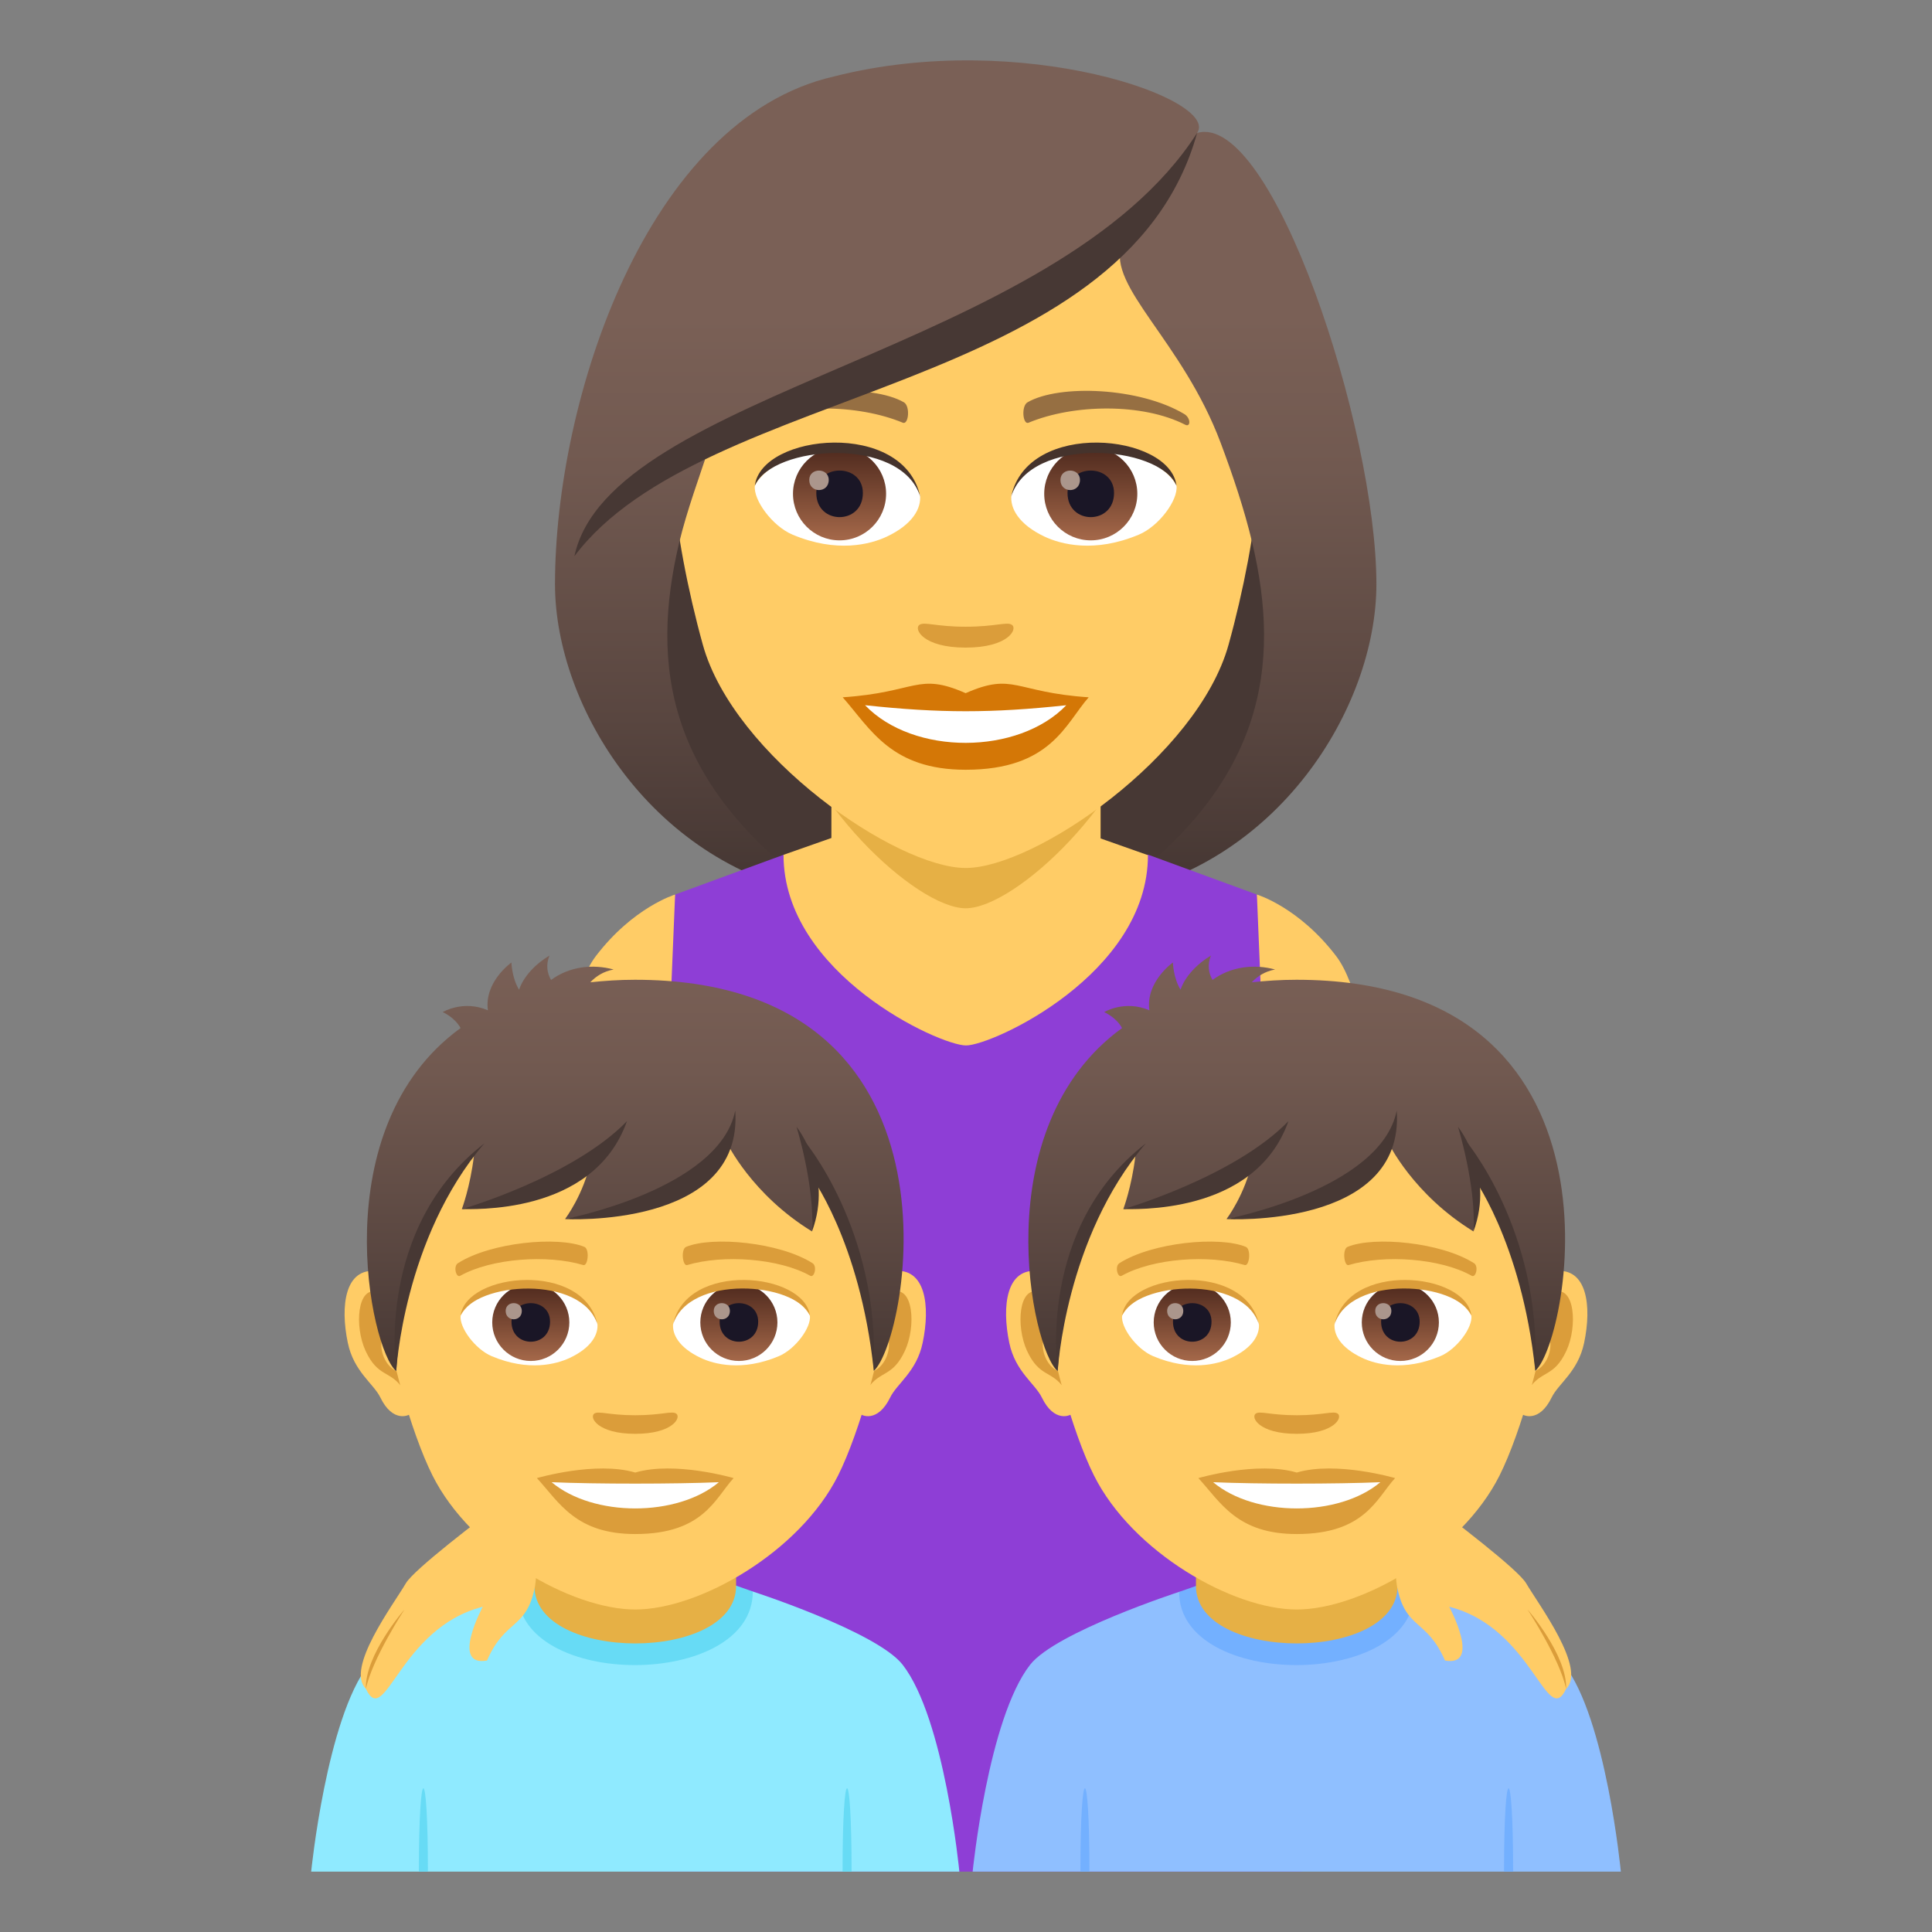 <?xml version="1.0" encoding="utf-8"?>
<!-- Generator: Adobe Illustrator 15.0.0, SVG Export Plug-In . SVG Version: 6.00 Build 0)  -->
<!DOCTYPE svg PUBLIC "-//W3C//DTD SVG 1.1//EN" "http://www.w3.org/Graphics/SVG/1.1/DTD/svg11.dtd">
<svg version="1.1" id="Layer_1" xmlns:x="http://ns.adobe.com/Extensibility/1.0/" xmlns:i="http://ns.adobe.com/AdobeIllustrator/10.0/" xmlns:graph="http://ns.adobe.com/Graphs/1.0/"
	 xmlns="http://www.w3.org/2000/svg" xmlns:xlink="http://www.w3.org/1999/xlink" xmlns:a="http://ns.adobe.com/AdobeSVGViewerExtensions/3.0/"
	 x="0px" y="0px" width="64px" height="64px" viewBox="0 0 64 64" enable-background="new 0 0 64 64" xml:space="preserve">
<rect x="0" y="0" width="64" height="64" fill="#808080" stroke="none"/>
<path fill="#473834" d="M36.682,29.691c9.389-3.755,8.449-12.673,8.449-12.673H18.848c0,0-0.939,8.918,8.447,12.673
	c0,0,1.879,0.47,4.693,0.47C34.807,30.161,36.682,29.691,36.682,29.691z"/>
<linearGradient id="SVGID_1_" gradientUnits="userSpaceOnUse" x1="41.139" y1="30.159" x2="41.139" y2="2.07">
	<stop  offset="0.05" style="stop-color:#473834"/>
	<stop  offset="0.227" style="stop-color:#594640"/>
	<stop  offset="0.52" style="stop-color:#715950"/>
	<stop  offset="0.7" style="stop-color:#7A6056"/>
	<a:midPointStop  offset="0.05" style="stop-color:#473834"/>
	<a:midPointStop  offset="0.4" style="stop-color:#473834"/>
	<a:midPointStop  offset="0.7" style="stop-color:#7A6056"/>
</linearGradient>
<path fill="url(#SVGID_1_)" d="M41.48,17.97c0.959,4.043,0.453,8.046-4.799,11.721c5.635-0.938,8.914-6.258,8.914-10.339
	L41.48,17.97z"/>
<linearGradient id="SVGID_2_" gradientUnits="userSpaceOnUse" x1="1757.974" y1="30.159" x2="1757.974" y2="2.07" gradientTransform="matrix(-1 0 0 1 1780.814 0)">
	<stop  offset="0.05" style="stop-color:#473834"/>
	<stop  offset="0.227" style="stop-color:#594640"/>
	<stop  offset="0.52" style="stop-color:#715950"/>
	<stop  offset="0.7" style="stop-color:#7A6056"/>
	<a:midPointStop  offset="0.05" style="stop-color:#473834"/>
	<a:midPointStop  offset="0.4" style="stop-color:#473834"/>
	<a:midPointStop  offset="0.7" style="stop-color:#7A6056"/>
</linearGradient>
<path fill="url(#SVGID_2_)" d="M22.5,17.97c-0.961,4.043-0.453,8.046,4.797,11.721c-5.633-0.938-8.912-6.258-8.912-10.339
	L22.5,17.97z"/>
<path fill="#8E3ED6" d="M40.869,47.001c0.049-3.23,0.715-2.713,1.275-6.918c0.346-2.592-0.508-10.45-0.508-10.45l-3.592-1.316
	h-12.09l-3.592,1.316c0,0-0.854,7.858-0.508,10.45c0.561,4.205,1.227,3.688,1.275,6.918c0.037,2.385-2.264,14.998-2.264,14.998
	h22.266C43.133,61.999,40.832,49.386,40.869,47.001z"/>
<path fill="#FFCC66" d="M38.027,28.328c0,3.939-5.154,6.304-6.027,6.304c-0.877,0-6.045-2.367-6.045-6.315l1.889-0.664h8.271
	L38.027,28.328z"/>
<path fill="#FFCC66" d="M36.459,27.79c0,3.826-8.918,3.826-8.918,0c0-1.302,0-4.233,0-4.233h8.918
	C36.459,23.556,36.459,26.488,36.459,27.79z"/>
<path fill="#E6B045" d="M25.758,22.91c0.73,3.576,4.59,7.178,6.232,7.178s5.5-3.602,6.23-7.178
	C38.572,21.191,25.408,21.191,25.758,22.91z"/>
<path fill="#FFCC66" d="M31.99,3.408c-6.813,0-10.092,5.547-9.684,12.68c0.086,1.433,0.484,3.501,0.977,5.272
	c1.021,3.684,6.41,7.393,8.707,7.393c2.295,0,7.684-3.709,8.707-7.393c0.492-1.771,0.891-3.84,0.975-5.272
	C42.08,8.955,38.803,3.408,31.99,3.408z"/>
<path fill="#D47706" d="M31.988,22.962c-1.596-0.702-1.607-0.028-4.072,0.137c0.924,1.051,1.605,2.4,4.072,2.4
	c2.83,0,3.309-1.533,4.076-2.4C33.598,22.934,33.586,22.26,31.988,22.962z"/>
<path fill="#FFFFFF" d="M28.656,23.361c1.607,1.674,5.078,1.652,6.666,0.001C32.846,23.627,31.133,23.627,28.656,23.361z"/>
<path fill="#966F42" d="M39.227,13.713c-1.479-0.882-4.133-0.99-5.184-0.389c-0.223,0.121-0.162,0.759,0.029,0.679
	c1.498-0.623,3.781-0.654,5.188,0.066C39.447,14.166,39.451,13.842,39.227,13.713z"/>
<path fill="#966F42" d="M24.752,13.713c1.479-0.882,4.133-0.99,5.186-0.389c0.223,0.121,0.162,0.759-0.031,0.679
	c-1.498-0.623-3.777-0.655-5.186,0.066C24.531,14.166,24.527,13.842,24.752,13.713z"/>
<path fill="#DB9D3A" d="M33.521,20.699c-0.164-0.113-0.543,0.062-1.533,0.062c-0.988,0-1.367-0.175-1.531-0.062
	c-0.193,0.137,0.115,0.754,1.531,0.754S33.717,20.836,33.521,20.699z"/>
<path id="Path_1710_" fill="#FFFFFF" d="M30.475,16.389c0.057,0.45-0.248,0.985-1.096,1.386c-0.539,0.255-1.658,0.555-3.129-0.066
	c-0.658-0.277-1.301-1.143-1.244-1.621C25.805,14.583,29.729,14.364,30.475,16.389z"/>
<linearGradient id="Oval_1_" gradientUnits="userSpaceOnUse" x1="-424.19" y1="479.54" x2="-424.19" y2="480.009" gradientTransform="matrix(6.57 0 0 -6.57 2814.78 3168.528)">
	<stop  offset="0" style="stop-color:#A6694A"/>
	<stop  offset="1" style="stop-color:#4F2A1E"/>
	<a:midPointStop  offset="0" style="stop-color:#A6694A"/>
	<a:midPointStop  offset="0.5" style="stop-color:#A6694A"/>
	<a:midPointStop  offset="1" style="stop-color:#4F2A1E"/>
</linearGradient>
<circle id="Oval_226_" fill="url(#Oval_1_)" cx="27.811" cy="16.358" r="1.542"/>
<path id="Path_1709_" fill="#1A1626" d="M27.041,16.331c0,1.066,1.543,1.066,1.543,0C28.584,15.34,27.041,15.34,27.041,16.331z"/>
<path id="Path_1708_" fill="#AB968C" d="M26.807,15.899c0,0.447,0.646,0.447,0.646,0C27.453,15.485,26.807,15.485,26.807,15.899z"/>
<path id="Path_1707_" fill="#45332C" d="M30.482,16.449c-0.627-2.012-4.895-1.715-5.477-0.361
	C25.221,14.354,29.947,13.897,30.482,16.449z"/>
<path id="Path_1706_" fill="#FFFFFF" d="M33.506,16.389c-0.059,0.45,0.248,0.985,1.094,1.386c0.539,0.255,1.658,0.555,3.129-0.066
	c0.66-0.277,1.303-1.143,1.244-1.621C38.176,14.583,34.252,14.364,33.506,16.389z"/>
<linearGradient id="Oval_2_" gradientUnits="userSpaceOnUse" x1="-425.622" y1="479.54" x2="-425.622" y2="480.009" gradientTransform="matrix(6.57 0 0 -6.57 2832.511 3168.528)">
	<stop  offset="0" style="stop-color:#A6694A"/>
	<stop  offset="1" style="stop-color:#4F2A1E"/>
	<a:midPointStop  offset="0" style="stop-color:#A6694A"/>
	<a:midPointStop  offset="0.5" style="stop-color:#A6694A"/>
	<a:midPointStop  offset="1" style="stop-color:#4F2A1E"/>
</linearGradient>
<circle id="Oval_225_" fill="url(#Oval_2_)" cx="36.133" cy="16.358" r="1.542"/>
<path id="Path_1705_" fill="#1A1626" d="M35.363,16.331c0,1.066,1.541,1.066,1.541,0C36.904,15.34,35.363,15.34,35.363,16.331z"/>
<path id="Path_1704_" fill="#AB968C" d="M35.129,15.899c0,0.447,0.646,0.447,0.646,0C35.775,15.485,35.129,15.485,35.129,15.899z"/>
<path id="Path_1703_" fill="#45332C" d="M33.498,16.449c0.625-2.011,4.891-1.723,5.475-0.361
	C38.758,14.354,34.031,13.897,33.498,16.449z"/>
<linearGradient id="SVGID_3_" gradientUnits="userSpaceOnUse" x1="31.991" y1="30.159" x2="31.991" y2="2.07">
	<stop  offset="0.05" style="stop-color:#473834"/>
	<stop  offset="0.227" style="stop-color:#594640"/>
	<stop  offset="0.52" style="stop-color:#715950"/>
	<stop  offset="0.7" style="stop-color:#7A6056"/>
	<a:midPointStop  offset="0.05" style="stop-color:#473834"/>
	<a:midPointStop  offset="0.4" style="stop-color:#473834"/>
	<a:midPointStop  offset="0.7" style="stop-color:#7A6056"/>
</linearGradient>
<path fill="url(#SVGID_3_)" d="M39.656,4.404c0.777-1.11-5.811-3.455-12.031-1.871c-6.213,1.423-9.24,10.731-9.24,16.819
	c0.537,0.441,3.484-0.658,4.115-1.382c0.258-1.065,0.662-2.162,1.041-3.298c4.666-2.701,9.947-3.338,13.611-6.571
	c-0.469,1.408,2.016,3.185,3.285,6.571c0.412,1.099,0.781,2.199,1.043,3.298c1.035,0.953,2.678,1.403,4.115,1.382
	C45.596,14.204,42.146,3.685,39.656,4.404z"/>
<path fill="#473834" d="M19.027,18.426c4.299-5.723,18.221-5.335,20.629-14.022C34.982,11.695,20.203,12.925,19.027,18.426z"/>
<path fill="#FFCC66" d="M21.932,40.065l0.432-10.432c0,0-1.387,0.413-2.629,2.043c-1.35,1.773-1.65,8.328-1.65,11.928
	C18.084,46.452,21.932,40.065,21.932,40.065z"/>
<path fill="#FFCC66" d="M42.068,40.065l-0.432-10.432c0,0,1.387,0.413,2.629,2.043c1.35,1.773,1.65,8.328,1.65,11.928
	C45.916,46.452,42.068,40.065,42.068,40.065z"/>
<path fill="#8FBFFF" d="M51.815,55.146c-0.85-1.091-4.963-2.425-4.963-2.425l-7.793,0.012c0,0-4.088,1.33-4.936,2.415
	C32.731,56.932,32.22,62,32.22,62h21.473C53.692,62,53.206,56.931,51.815,55.146z"/>
<path fill="#73B0FF" d="M39.06,52.733c0,3.242,7.793,3.229,7.793-0.012l-0.781-0.275h-6.195L39.06,52.733z"/>
<path fill="#E6B045" d="M39.618,52.538c0,2.537,6.678,2.537,6.678,0c0-0.863,0-2.808,0-2.808h-6.678
	C39.618,49.73,39.618,51.675,39.618,52.538z"/>
<path fill="#73B0FF" d="M36.089,62H35.79C35.79,58.319,36.089,58.319,36.089,62z"/>
<path fill="#73B0FF" d="M50.124,62h-0.301C49.823,58.319,50.124,58.319,50.124,62z"/>
<path id="Path_1852_" fill="#FFCC66" d="M34.397,42.108c1.066,0.129,1.834,3.729,1.166,4.679c-0.096,0.134-0.645,0.345-1.051-0.493
	c-0.227-0.465-0.877-0.852-1.078-1.81C33.177,43.257,33.339,41.979,34.397,42.108z"/>
<path id="Path_1851_" fill="#DB9D3A" d="M34.427,42.798c0.277,0.088,0.582,0.516,0.746,1.227c-0.973-0.211-0.729,1.422,0.115,1.452
	c-0.008,0.165-0.018,0.333-0.039,0.511c-0.406-0.596-0.82-0.356-1.229-1.244C33.651,43.944,33.739,42.581,34.427,42.798z"/>
<path id="Path_1850_" fill="#FFCC66" d="M51.513,42.108c-1.064,0.129-1.834,3.729-1.164,4.679c0.094,0.134,0.643,0.345,1.051-0.493
	c0.225-0.465,0.875-0.852,1.076-1.81C52.735,43.257,52.573,41.978,51.513,42.108z"/>
<path id="Path_1849_" fill="#DB9D3A" d="M50.739,44.021c0.164-0.708,0.467-1.136,0.744-1.224c0.689-0.219,0.777,1.146,0.408,1.945
	c-0.41,0.888-0.822,0.648-1.23,1.244c-0.02-0.178-0.031-0.348-0.037-0.512C51.458,45.436,51.698,43.823,50.739,44.021z"/>
<path fill="#FFCC66" d="M42.956,32.858c-5.822,0-8.627,4.404-8.275,10.528c0.07,1.231,0.834,4.047,1.557,5.489
	c1.273,2.545,4.6,4.442,6.719,4.442c2.117,0,5.447-1.897,6.719-4.442c0.723-1.442,1.486-4.258,1.557-5.489
	C51.583,37.263,48.778,32.858,42.956,32.858z"/>
<path id="Path_1848_" fill="#DB9D3A" d="M44.313,46.828c-0.145-0.101-0.482,0.054-1.357,0.054c-0.877,0-1.215-0.154-1.359-0.054
	c-0.17,0.122,0.104,0.669,1.359,0.669C44.21,47.497,44.485,46.95,44.313,46.828z"/>
<path id="Path_1847_" fill="#DB9D3A" d="M42.956,48.78c-1.313-0.387-3.258,0.184-3.258,0.184c0.74,0.807,1.283,1.853,3.258,1.853
	c2.262,0,2.646-1.188,3.258-1.853C46.214,48.964,44.267,48.392,42.956,48.78z"/>
<path id="Path_1846_" fill="#FFFFFF" d="M40.187,49.1c1.375,1.155,4.154,1.162,5.539,0C44.259,49.162,41.663,49.163,40.187,49.1z"/>
<path id="Path_1845_" fill="#FFFFFF" d="M41.7,43.831c0.047,0.375-0.205,0.816-0.908,1.148c-0.445,0.212-1.373,0.46-2.592-0.054
	c-0.545-0.23-1.078-0.948-1.029-1.345C37.831,42.336,41.081,42.153,41.7,43.831z"/>
<linearGradient id="Oval_3_" gradientUnits="userSpaceOnUse" x1="-422.412" y1="475.402" x2="-422.412" y2="475.791" gradientTransform="matrix(6.57 0 0 -6.57 2814.78 3168.528)">
	<stop  offset="0" style="stop-color:#A6694A"/>
	<stop  offset="1" style="stop-color:#4F2A1E"/>
	<a:midPointStop  offset="0" style="stop-color:#A6694A"/>
	<a:midPointStop  offset="0.5" style="stop-color:#A6694A"/>
	<a:midPointStop  offset="1" style="stop-color:#4F2A1E"/>
</linearGradient>
<circle id="Oval_236_" fill="url(#Oval_3_)" cx="39.495" cy="43.807" r="1.277"/>
<path id="Path_1844_" fill="#1A1626" d="M38.856,43.783c0,0.884,1.277,0.884,1.277,0C40.134,42.963,38.856,42.963,38.856,43.783z"/>
<path id="Path_1843_" fill="#AB968C" d="M38.663,43.426c0,0.37,0.535,0.37,0.535,0C39.198,43.082,38.663,43.082,38.663,43.426z"/>
<path id="Path_1842_" fill="#DB9D3A" d="M41.706,43.881c-0.518-1.667-4.055-1.421-4.535-0.3
	C37.349,42.146,41.265,41.767,41.706,43.881z"/>
<path id="Path_1841_" fill="#FFFFFF" d="M44.212,43.831c-0.049,0.375,0.205,0.816,0.906,1.148c0.445,0.212,1.373,0.46,2.594-0.054
	c0.545-0.23,1.078-0.948,1.029-1.345C48.081,42.336,44.829,42.153,44.212,43.831z"/>
<linearGradient id="Oval_4_" gradientUnits="userSpaceOnUse" x1="-424.061" y1="475.402" x2="-424.061" y2="475.791" gradientTransform="matrix(6.57 0 0 -6.57 2832.511 3168.528)">
	<stop  offset="0" style="stop-color:#A6694A"/>
	<stop  offset="1" style="stop-color:#4F2A1E"/>
	<a:midPointStop  offset="0" style="stop-color:#A6694A"/>
	<a:midPointStop  offset="0.5" style="stop-color:#A6694A"/>
	<a:midPointStop  offset="1" style="stop-color:#4F2A1E"/>
</linearGradient>
<circle id="Oval_235_" fill="url(#Oval_4_)" cx="46.388" cy="43.807" r="1.277"/>
<path id="Path_1840_" fill="#1A1626" d="M45.751,43.783c0,0.884,1.277,0.884,1.277,0C47.028,42.963,45.751,42.963,45.751,43.783z"/>
<path id="Path_1839_" fill="#AB968C" d="M45.556,43.426c0,0.37,0.535,0.37,0.535,0C46.091,43.082,45.556,43.082,45.556,43.426z"/>
<path id="Path_1838_" fill="#DB9D3A" d="M44.206,43.881c0.518-1.667,4.051-1.427,4.535-0.3
	C48.562,42.146,44.647,41.767,44.206,43.881z"/>
<path id="Path_1837_" fill="#DB9D3A" d="M48.823,41.841c-1.098-0.693-3.311-0.895-4.178-0.539c-0.186,0.067-0.125,0.648,0.029,0.605
	c1.195-0.357,3.051-0.223,4.078,0.355C48.892,42.339,48.991,41.938,48.823,41.841z"/>
<path id="Path_1836_" fill="#DB9D3A" d="M37.087,41.841c1.1-0.693,3.311-0.895,4.178-0.539c0.186,0.067,0.125,0.648-0.029,0.605
	c-1.195-0.357-3.049-0.223-4.08,0.356C37.019,42.339,36.919,41.938,37.087,41.841z"/>
<linearGradient id="SVGID_4_" gradientUnits="userSpaceOnUse" x1="42.955" y1="45.42" x2="42.955" y2="31.655">
	<stop  offset="0" style="stop-color:#473834"/>
	<stop  offset="0.272" style="stop-color:#594640"/>
	<stop  offset="0.723" style="stop-color:#715950"/>
	<stop  offset="1" style="stop-color:#7A6056"/>
	<a:midPointStop  offset="0" style="stop-color:#473834"/>
	<a:midPointStop  offset="0.4" style="stop-color:#473834"/>
	<a:midPointStop  offset="1" style="stop-color:#7A6056"/>
</linearGradient>
<path fill="url(#SVGID_4_)" d="M42.946,32.456c-0.525,0-1.012,0.034-1.48,0.084c0.195-0.205,0.438-0.362,0.773-0.424
	c-0.689-0.188-1.467-0.102-2.072,0.346c-0.127-0.216-0.18-0.494-0.053-0.808c-0.846,0.513-1.006,1.132-1.006,1.132
	c-0.242-0.391-0.254-0.902-0.254-0.902s-0.912,0.643-0.779,1.584c-0.814-0.354-1.498,0.059-1.498,0.059s0.4,0.172,0.592,0.529
	c-4.555,3.307-2.996,10.658-2.131,11.364c0,0,0.256-5.493,2.574-7.132c-0.125,1.037-0.402,1.768-0.402,1.768
	s2.275-0.359,4.279-1.638c-0.232,1.146-0.859,1.964-0.859,1.964s4.137-0.576,5.365-2.523c0,0,0.811,1.705,2.816,2.934
	c0,0,0.125-1.279-0.15-2.184c1.967,1.935,2.197,6.803,2.197,6.803C52.009,44.381,54.261,32.456,42.946,32.456z"/>
<path fill="#473834" d="M48.524,37.749l0.203,1.133c0,0,1.676,2.193,2.131,6.529C51.069,40.726,48.524,37.749,48.524,37.749z"/>
<path fill="#473834" d="M48.298,37.327c0,0,1.229,1.529,0.514,3.465C48.903,39.276,48.298,37.327,48.298,37.327z"/>
<path fill="#473834" d="M46.269,36.788c0.273,3.928-5.686,3.597-5.639,3.594C40.63,40.382,45.749,39.402,46.269,36.788z"/>
<path fill="#473834" d="M42.681,37.14c-1.119,3.167-5.229,2.894-5.471,2.916C37.21,40.056,40.884,38.993,42.681,37.14z"/>
<path fill="#473834" d="M37.954,37.879c-2.676,3.134-2.916,7.541-2.916,7.541S34.331,40.688,37.954,37.879z"/>
<path fill="#8FEAFF" d="M29.901,55.146c-0.85-1.091-4.963-2.425-4.963-2.425l-7.791,0.012c0,0-4.09,1.33-4.938,2.415
	C10.817,56.932,10.308,62,10.308,62H31.78C31.78,62,31.292,56.931,29.901,55.146z"/>
<path fill="#67DBF5" d="M17.147,52.733c0,3.242,7.791,3.229,7.791-0.012l-0.781-0.275h-6.195L17.147,52.733z"/>
<path fill="#E6B045" d="M17.704,52.538c0,2.537,6.68,2.537,6.68,0c0-0.863,0-2.808,0-2.808h-6.68
	C17.704,49.73,17.704,51.675,17.704,52.538z"/>
<path fill="#67DBF5" d="M14.175,62h-0.299C13.876,58.319,14.175,58.319,14.175,62z"/>
<path fill="#67DBF5" d="M28.21,62h-0.299C27.911,58.319,28.21,58.319,28.21,62z"/>
<path id="Path_1835_" fill="#FFCC66" d="M12.485,42.108c1.066,0.129,1.834,3.729,1.166,4.679c-0.096,0.134-0.645,0.345-1.051-0.493
	c-0.227-0.465-0.877-0.852-1.078-1.81C11.265,43.257,11.427,41.979,12.485,42.108z"/>
<path id="Path_1834_" fill="#DB9D3A" d="M12.515,42.798c0.277,0.088,0.582,0.516,0.746,1.227c-0.973-0.211-0.729,1.422,0.115,1.452
	c-0.008,0.165-0.018,0.333-0.039,0.511c-0.406-0.596-0.82-0.356-1.229-1.244C11.739,43.944,11.827,42.581,12.515,42.798z"/>
<path id="Path_1833_" fill="#FFCC66" d="M29.601,42.108c-1.064,0.129-1.834,3.729-1.164,4.679c0.094,0.134,0.643,0.345,1.051-0.493
	c0.225-0.465,0.875-0.852,1.076-1.81C30.823,43.257,30.661,41.978,29.601,42.108z"/>
<path id="Path_1832_" fill="#DB9D3A" d="M28.827,44.021c0.164-0.708,0.467-1.136,0.744-1.224c0.689-0.219,0.777,1.146,0.408,1.945
	c-0.41,0.888-0.822,0.648-1.23,1.244c-0.02-0.178-0.031-0.348-0.037-0.512C29.546,45.436,29.786,43.823,28.827,44.021z"/>
<path fill="#FFCC66" d="M21.044,32.858c-5.822,0-8.627,4.404-8.275,10.528c0.07,1.231,0.834,4.047,1.557,5.489
	c1.273,2.545,4.6,4.442,6.719,4.442c2.117,0,5.447-1.897,6.719-4.442c0.723-1.442,1.486-4.258,1.557-5.489
	C29.671,37.263,26.866,32.858,21.044,32.858z"/>
<path id="Path_1831_" fill="#DB9D3A" d="M22.401,46.828c-0.145-0.101-0.482,0.054-1.357,0.054c-0.877,0-1.215-0.154-1.359-0.054
	c-0.17,0.122,0.104,0.669,1.359,0.669C22.298,47.497,22.573,46.95,22.401,46.828z"/>
<path id="Path_1830_" fill="#DB9D3A" d="M21.044,48.78c-1.313-0.387-3.258,0.184-3.258,0.184c0.74,0.807,1.283,1.853,3.258,1.853
	c2.262,0,2.646-1.188,3.258-1.853C24.302,48.964,22.354,48.392,21.044,48.78z"/>
<path id="Path_1829_" fill="#FFFFFF" d="M18.274,49.1c1.375,1.155,4.154,1.162,5.539,0C22.347,49.162,19.751,49.163,18.274,49.1z"/>
<path id="Path_1828_" fill="#FFFFFF" d="M19.788,43.831c0.047,0.375-0.205,0.816-0.908,1.148c-0.445,0.212-1.373,0.46-2.592-0.054
	c-0.545-0.23-1.078-0.948-1.029-1.345C15.919,42.336,19.169,42.153,19.788,43.831z"/>
<linearGradient id="Oval_5_" gradientUnits="userSpaceOnUse" x1="-425.747" y1="475.402" x2="-425.747" y2="475.791" gradientTransform="matrix(6.57 0 0 -6.57 2814.78 3168.528)">
	<stop  offset="0" style="stop-color:#A6694A"/>
	<stop  offset="1" style="stop-color:#4F2A1E"/>
	<a:midPointStop  offset="0" style="stop-color:#A6694A"/>
	<a:midPointStop  offset="0.5" style="stop-color:#A6694A"/>
	<a:midPointStop  offset="1" style="stop-color:#4F2A1E"/>
</linearGradient>
<circle id="Oval_234_" fill="url(#Oval_5_)" cx="17.583" cy="43.807" r="1.277"/>
<path id="Path_1827_" fill="#1A1626" d="M16.944,43.783c0,0.884,1.277,0.884,1.277,0C18.222,42.963,16.944,42.963,16.944,43.783z"/>
<path id="Path_1826_" fill="#AB968C" d="M16.751,43.426c0,0.37,0.535,0.37,0.535,0C17.286,43.082,16.751,43.082,16.751,43.426z"/>
<path id="Path_1825_" fill="#DB9D3A" d="M19.794,43.881c-0.518-1.667-4.055-1.421-4.535-0.3
	C15.437,42.146,19.353,41.767,19.794,43.881z"/>
<path id="Path_1824_" fill="#FFFFFF" d="M22.3,43.831c-0.049,0.375,0.205,0.816,0.906,1.148c0.445,0.212,1.373,0.46,2.594-0.054
	c0.545-0.23,1.078-0.948,1.029-1.345C26.169,42.336,22.917,42.153,22.3,43.831z"/>
<linearGradient id="Oval_6_" gradientUnits="userSpaceOnUse" x1="-427.396" y1="475.402" x2="-427.396" y2="475.791" gradientTransform="matrix(6.57 0 0 -6.57 2832.511 3168.528)">
	<stop  offset="0" style="stop-color:#A6694A"/>
	<stop  offset="1" style="stop-color:#4F2A1E"/>
	<a:midPointStop  offset="0" style="stop-color:#A6694A"/>
	<a:midPointStop  offset="0.5" style="stop-color:#A6694A"/>
	<a:midPointStop  offset="1" style="stop-color:#4F2A1E"/>
</linearGradient>
<circle id="Oval_233_" fill="url(#Oval_6_)" cx="24.476" cy="43.807" r="1.277"/>
<path id="Path_1823_" fill="#1A1626" d="M23.839,43.783c0,0.884,1.277,0.884,1.277,0C25.116,42.963,23.839,42.963,23.839,43.783z"/>
<path id="Path_1822_" fill="#AB968C" d="M23.644,43.426c0,0.37,0.535,0.37,0.535,0C24.179,43.082,23.644,43.082,23.644,43.426z"/>
<path id="Path_1821_" fill="#DB9D3A" d="M22.294,43.881c0.518-1.667,4.051-1.427,4.535-0.3
	C26.649,42.146,22.735,41.767,22.294,43.881z"/>
<path id="Path_1820_" fill="#DB9D3A" d="M26.911,41.841c-1.098-0.693-3.311-0.895-4.178-0.539c-0.186,0.067-0.125,0.648,0.029,0.605
	c1.195-0.357,3.051-0.223,4.078,0.355C26.979,42.339,27.079,41.938,26.911,41.841z"/>
<path id="Path_1819_" fill="#DB9D3A" d="M15.175,41.841c1.1-0.693,3.311-0.895,4.178-0.539c0.186,0.067,0.125,0.648-0.029,0.605
	c-1.195-0.357-3.049-0.223-4.08,0.356C15.106,42.339,15.007,41.938,15.175,41.841z"/>
<linearGradient id="SVGID_5_" gradientUnits="userSpaceOnUse" x1="21.044" y1="45.42" x2="21.044" y2="31.655">
	<stop  offset="0" style="stop-color:#473834"/>
	<stop  offset="0.272" style="stop-color:#594640"/>
	<stop  offset="0.723" style="stop-color:#715950"/>
	<stop  offset="1" style="stop-color:#7A6056"/>
	<a:midPointStop  offset="0" style="stop-color:#473834"/>
	<a:midPointStop  offset="0.4" style="stop-color:#473834"/>
	<a:midPointStop  offset="1" style="stop-color:#7A6056"/>
</linearGradient>
<path fill="url(#SVGID_5_)" d="M21.034,32.456c-0.525,0-1.012,0.034-1.48,0.084c0.195-0.205,0.438-0.362,0.773-0.424
	c-0.689-0.188-1.467-0.102-2.072,0.346c-0.127-0.216-0.18-0.494-0.053-0.808c-0.846,0.513-1.006,1.132-1.006,1.132
	c-0.242-0.391-0.254-0.902-0.254-0.902s-0.912,0.643-0.779,1.584c-0.814-0.354-1.498,0.059-1.498,0.059s0.4,0.172,0.592,0.529
	c-4.555,3.307-2.996,10.658-2.131,11.364c0,0,0.256-5.493,2.574-7.132c-0.125,1.037-0.402,1.768-0.402,1.768
	s2.275-0.359,4.279-1.638c-0.232,1.146-0.859,1.964-0.859,1.964s4.137-0.576,5.365-2.523c0,0,0.811,1.705,2.816,2.934
	c0,0,0.125-1.279-0.15-2.184c1.967,1.935,2.197,6.803,2.197,6.803C30.097,44.381,32.349,32.456,21.034,32.456z"/>
<path fill="#473834" d="M26.612,37.749l0.203,1.133c0,0,1.676,2.193,2.131,6.529C29.157,40.726,26.612,37.749,26.612,37.749z"/>
<path fill="#473834" d="M26.386,37.327c0,0,1.229,1.529,0.514,3.465C26.991,39.276,26.386,37.327,26.386,37.327z"/>
<path fill="#473834" d="M24.356,36.788c0.273,3.928-5.686,3.597-5.639,3.594C18.718,40.382,23.837,39.402,24.356,36.788z"/>
<path fill="#473834" d="M20.769,37.14c-1.119,3.167-5.229,2.894-5.471,2.916C15.298,40.056,18.972,38.993,20.769,37.14z"/>
<path fill="#473834" d="M16.042,37.879c-2.676,3.134-2.916,7.541-2.916,7.541S12.419,40.688,16.042,37.879z"/>
<path fill="#FFCC66" d="M15.992,53.226c0,0-1.078,2,0.141,1.781c0.609-1.401,1.316-1.011,1.592-2.469
	c0.268-1.813-0.873-2.922-0.873-2.922c-0.992,0.736-3.139,2.376-3.406,2.83c-0.424,0.722-2.011,2.826-1.324,3.502
	C12.76,57.288,13.227,53.929,15.992,53.226z"/>
<path fill="#DB9D3A" d="M13.398,53.317c0,0-1.078,1.648-1.277,2.631C12.079,54.827,13.398,53.317,13.398,53.317z"/>
<path fill="#FFCC66" d="M48.008,53.226c0,0,1.078,2-0.141,1.781c-0.609-1.401-1.316-1.011-1.592-2.469
	c-0.268-1.813,0.873-2.922,0.873-2.922c0.992,0.736,3.139,2.376,3.406,2.83c0.424,0.722,2.011,2.826,1.324,3.502
	C51.24,57.288,50.773,53.929,48.008,53.226z"/>
<path fill="#DB9D3A" d="M50.602,53.317c0,0,1.078,1.648,1.277,2.631C51.921,54.827,50.602,53.317,50.602,53.317z"/>
</svg>
